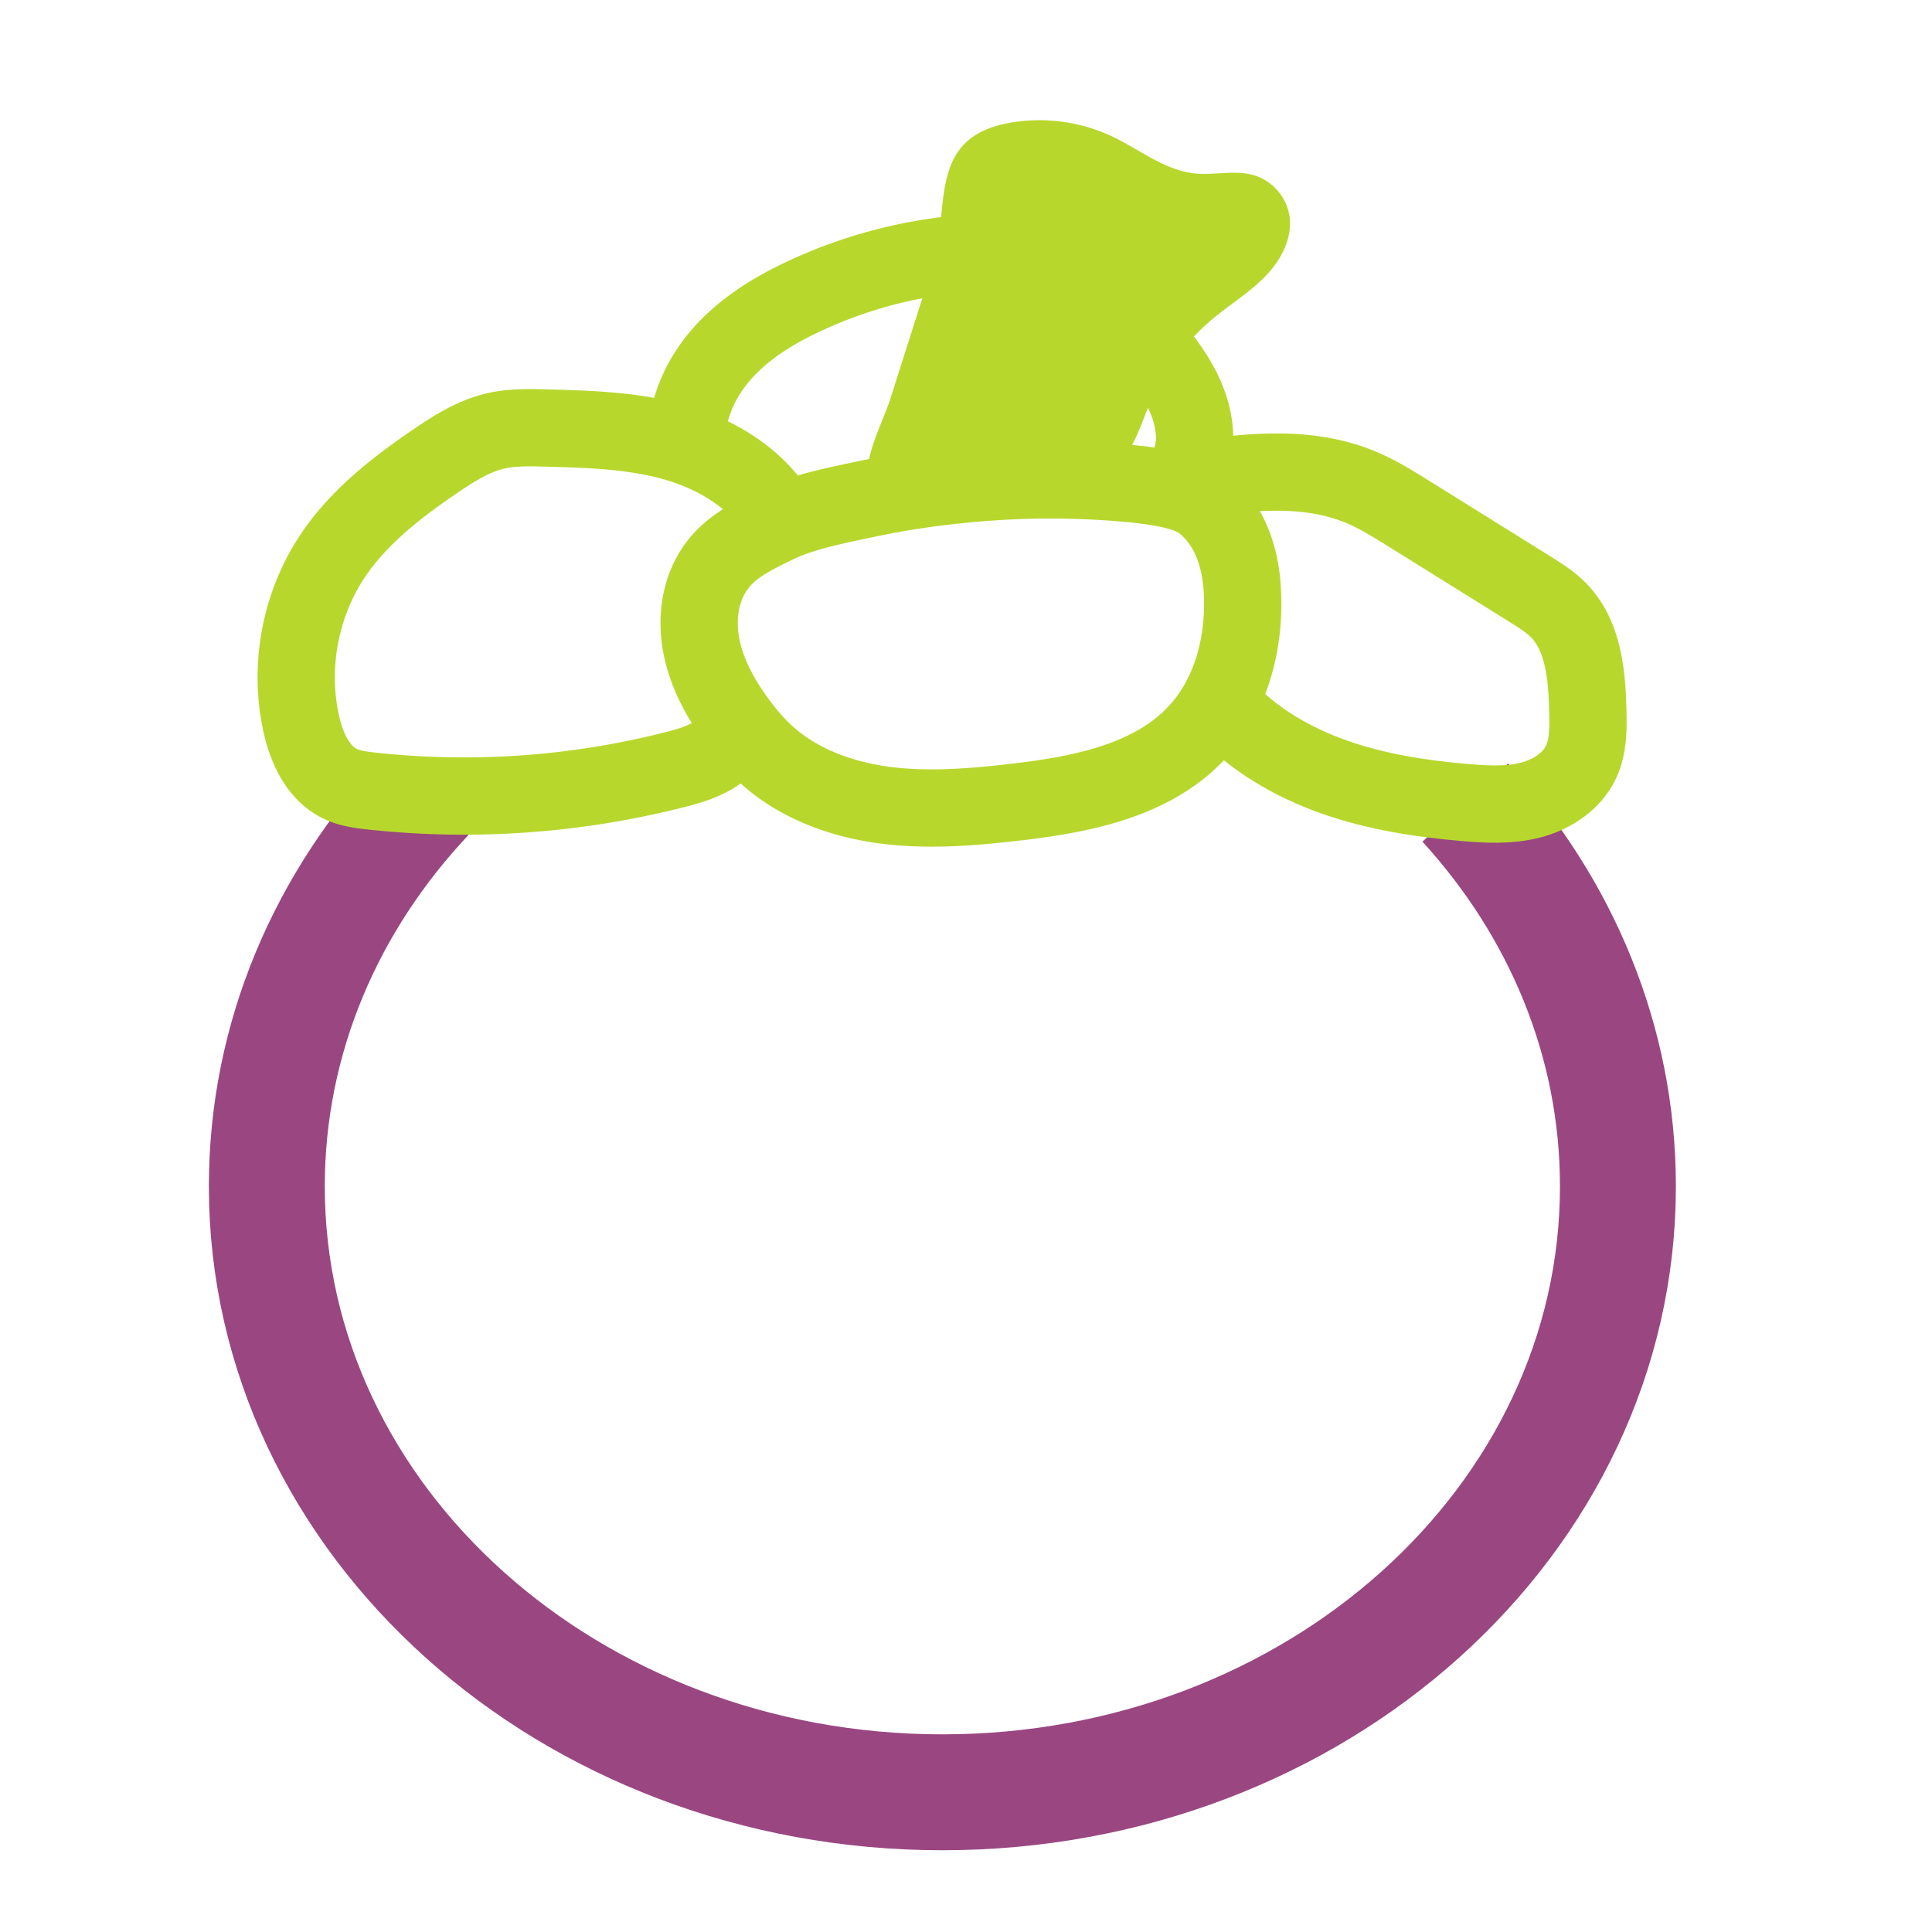 <svg xmlns="http://www.w3.org/2000/svg" viewBox="0 0 2000 2000"><defs><style>.cls-1,.cls-3{fill:none;stroke-miterlimit:10;}.cls-1{stroke:#9a4781;stroke-width:120px;}.cls-2{fill:#b8d72d;}.cls-3{stroke:#b8d72d;stroke-width:80px;}</style></defs><g id="Layer_3" data-name="Layer 3"><path class="cls-1" d="M1516.78,830.8c98.8,108.17,158.09,246.51,158.09,397.27,0,346.45-313.1,627.31-699.33,627.31-386.22,0-699.32-280.86-699.32-627.31,0-154.3,62.11-295.59,165.12-404.85"/></g><g id="Layer_7" data-name="Layer 7"><path class="cls-2" d="M955.846,305.354c6.425-20.215,12.875-40.534,16.024-61.51,4.973-33.125,3.104-70.935,26.538-94.87,12.744-13.017,30.954-19.231,48.925-22.209a177.475,177.475,0,0,1,104.728,14.838c28.138,13.442,53.793,34.697,84.811,37.914,20.632,2.14,42.097-4.027,61.922,2.075a53.036,53.036,0,0,1,35.807,40.406c4.191,23.288-8.043,46.782-24.488,63.796s-37.014,29.392-55.129,44.616c-29.441,24.743-52.237,57.078-66.922,92.621-9.348,22.625-16.809,48.324-37.147,61.949-11.118,7.449-24.65,10.152-37.789,12.697-38.1,7.38-76.279,14.776-114.899,18.896-24.554,2.62-88.348,16.374-98.347-12.119-8.983-25.597,13.942-66.892,21.808-91.639Q938.768,359.085,955.846,305.354Z"/></g><g id="Layer_5" data-name="Layer 5"><path class="cls-3" d="M877.596,520.66c-39.914,8.557-58.306,14.662-77.112,23.886-26.475,12.986-49.696,24.444-64.387,50.532-13.029,23.136-15.03,51.411-9.28,77.333,5.75,25.922,18.733,49.746,34.116,71.388,9.632,13.55,20.299,26.438,32.634,37.585,33.422,30.203,77.789,46.264,122.457,52.107s90.009,2.141,134.76-3.028c69.047-7.975,143.338-22.358,189.929-73.936,35.873-39.713,48.993-96.179,45.075-149.552-1.417-19.297-7.538-59.321-38.752-85.072-10.538-8.694-26.389-17.676-93.695-22.689a907.821,907.821,0,0,0-159.159,2.387C943.405,506.67,910.164,513.678,877.596,520.66Z"/><path class="cls-3" d="M807.79,536.474c-22.227-39.579-63.835-65.316-107.396-78.081S610.861,444.309,565.485,443.08c-17.56-.475-35.347-.929-52.459,3.041-22.916,5.317-43.254,18.233-62.693,31.482-39.695,27.057-78.507,57.185-105.371,97.01-34.099,50.55-46.344,115.323-33.05,174.833,5.59,25.023,17.419,51.197,40.612,62.129,9.8,4.619,20.756,6.06,31.525,7.244a884.909,884.909,0,0,0,319.249-23.299c23.675-6.177,50.549-16.647,57.345-40.152"/><path class="cls-3" d="M711.154,454.834c-.095-34.009,15.907-66.735,39.006-91.697s52.862-42.861,83.713-57.175a487.927,487.927,0,0,1,195.688-45.079c17.089-.315,34.397.303,50.847,4.945,38.306,10.809,67.095,41.667,93.771,71.206,29.455,32.616,60.519,69.073,62.375,112.982.938,22.193-8.169,46.905-28.528,55.79"/><path class="cls-3" d="M1265.82,731.339c31.13,33.994,72.218,57.868,115.7,73.165s89.45,22.379,135.377,26.31c22.535,1.929,45.566,3.079,67.468-2.563s42.819-19.086,52.401-39.573c7.483-16,7.4-34.37,6.973-52.029-.901-37.294-4.198-78.212-30.293-104.871-8.579-8.765-19.099-15.338-29.509-21.825L1458.321,531.681c-16.183-10.084-32.457-20.214-50.069-27.521-58.919-24.445-125.729-14.985-188.751-5.123"/></g></svg>